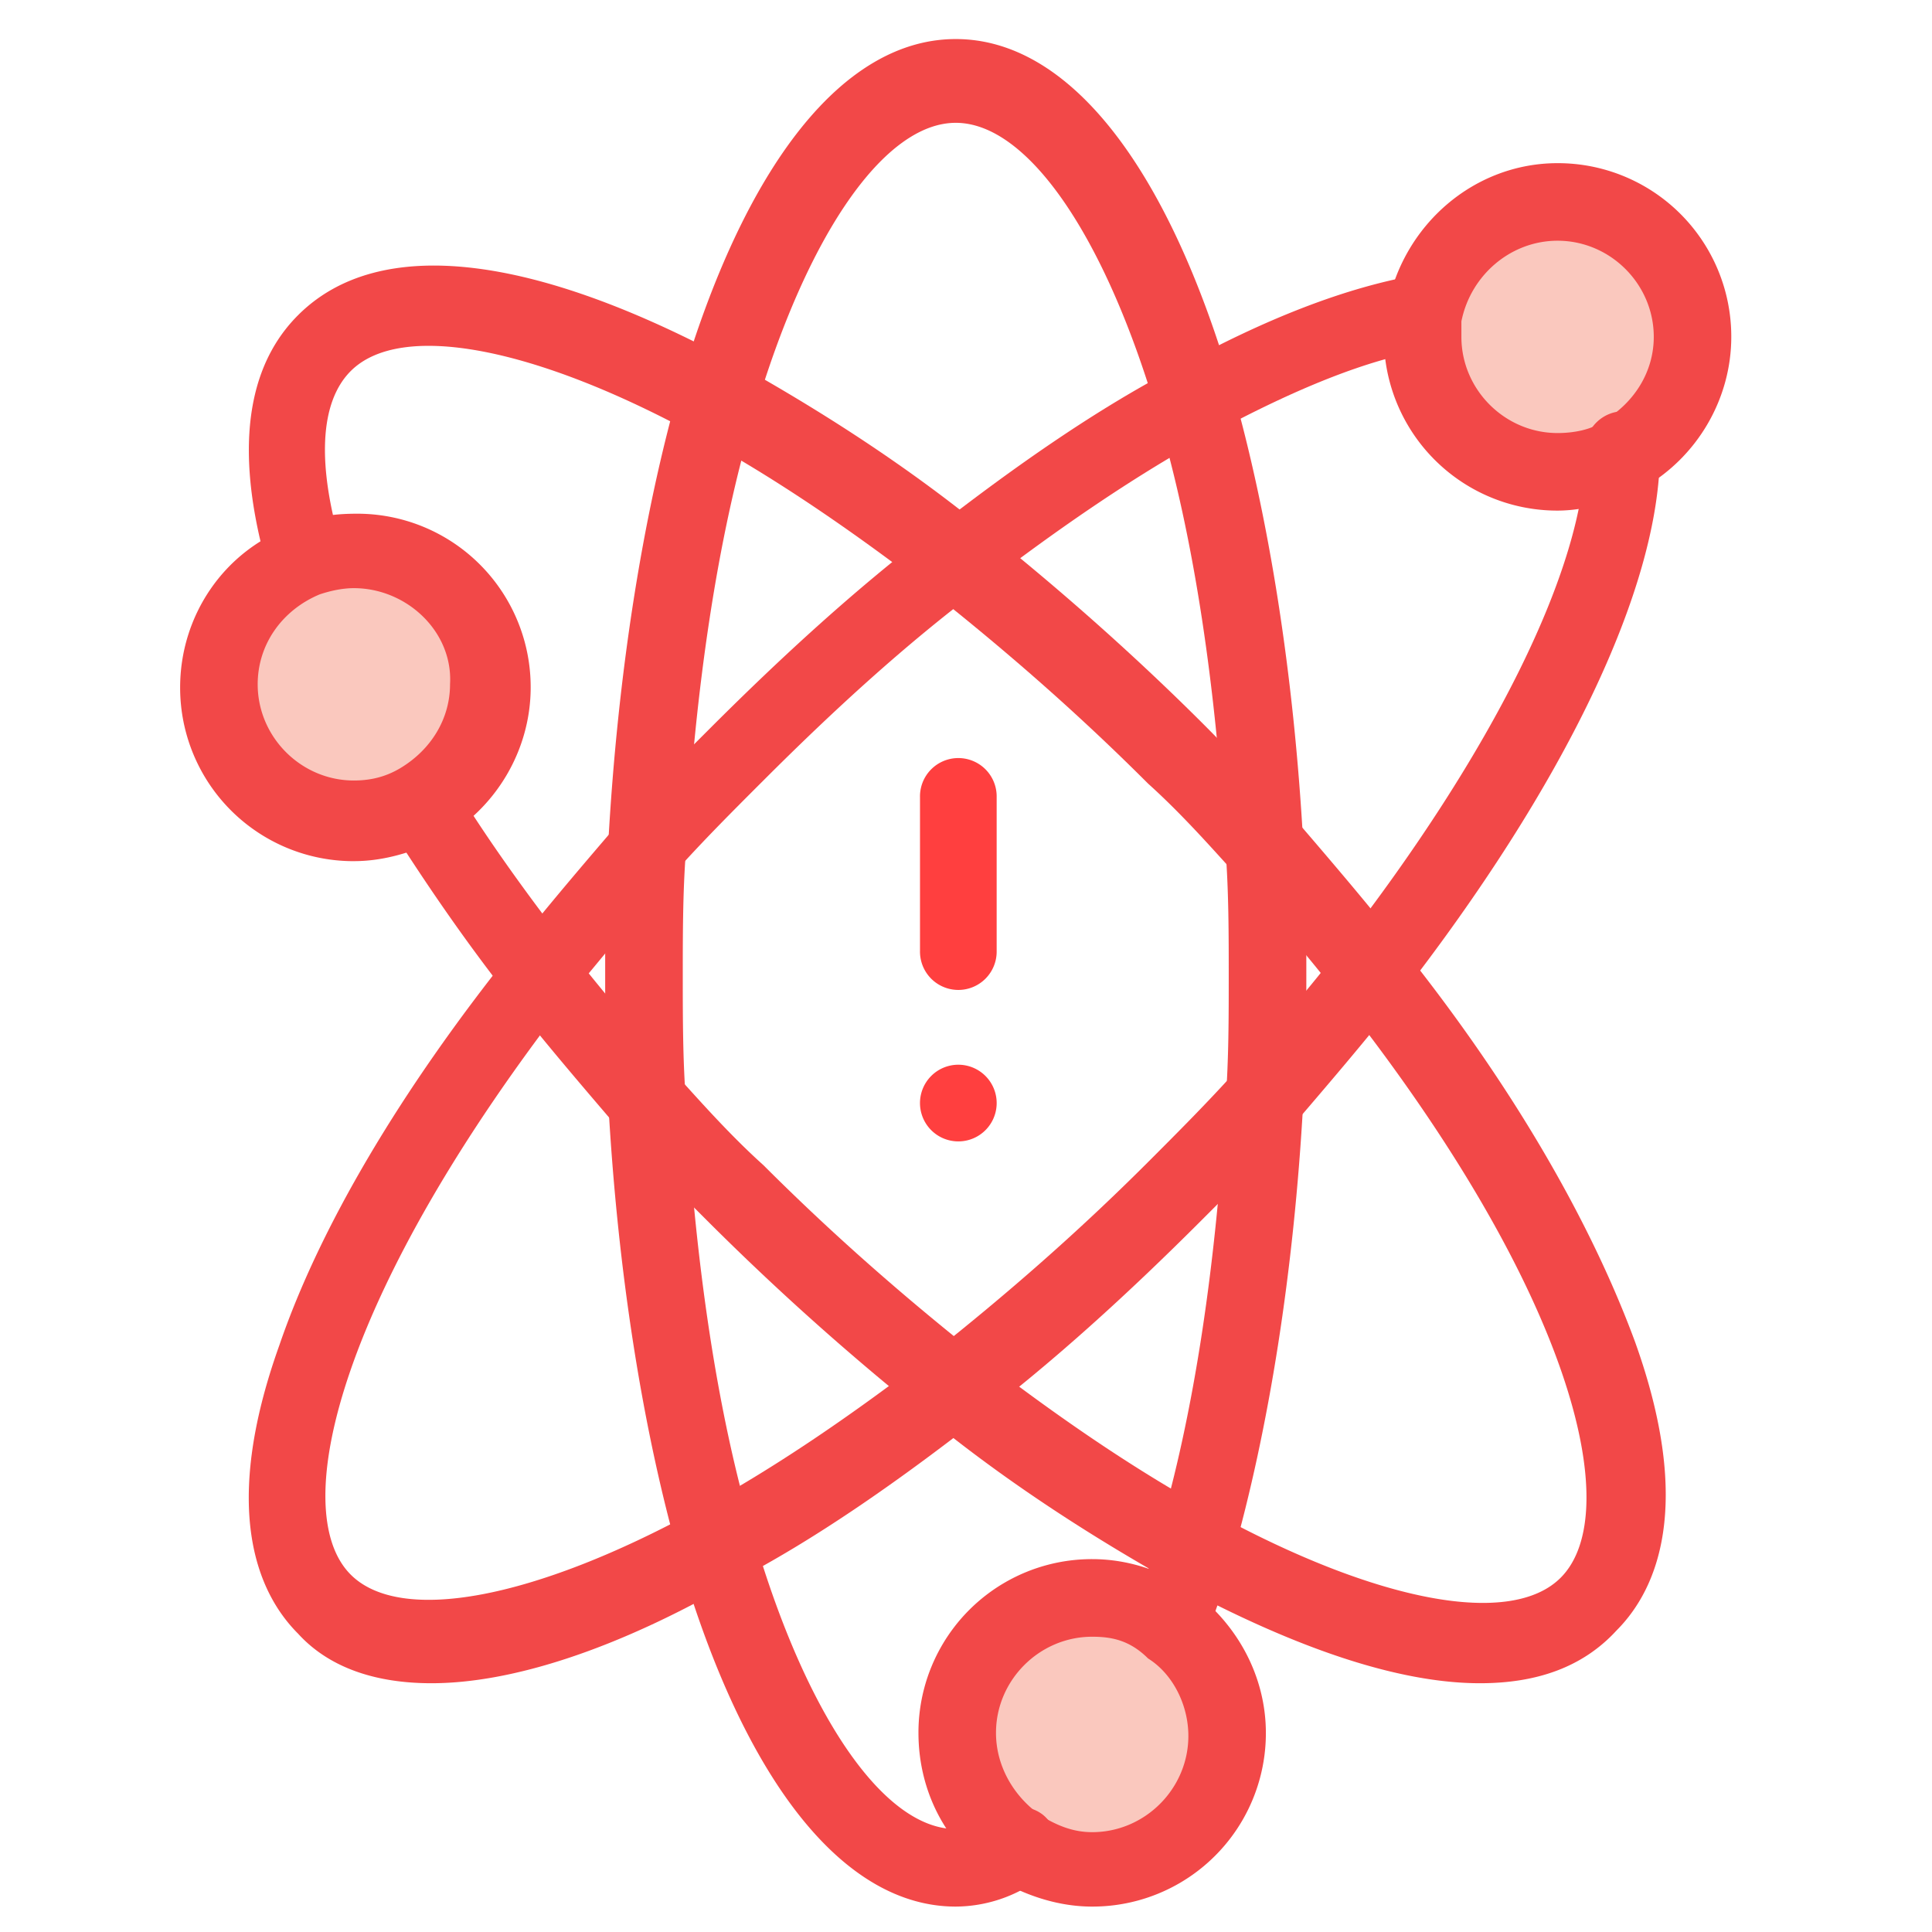 <svg xmlns="http://www.w3.org/2000/svg" fill="none" viewBox="0 0 84 84">
  <path fill="#FAC8BE" d="M50.86 70.487c1.485 1.078 2.429 2.832 2.429 4.854 0 3.238-2.699 5.936-5.935 5.936a6.27 6.27 0 0 1-3.103-.809c-1.753-1.08-2.833-2.968-2.833-4.992 0-3.236 2.699-5.933 5.936-5.933a5.12 5.12 0 0 1 3.507.944M13.23 24.359a5.6 5.6 0 0 1 2.158-.406c3.237 0 5.935 2.698 5.935 5.935 0 2.157-1.215 4.181-3.103 5.125a6.7 6.7 0 0 1-2.832.675c-3.238 0-5.935-2.697-5.935-5.936.135-2.427 1.619-4.585 3.778-5.393m54.488-3.777c-3.238 0-5.934-2.698-5.934-5.935 0-.27 0-.675.134-.944.405-2.833 2.833-4.856 5.8-4.856 3.238 0 5.934 2.697 5.934 5.935 0 2.158-1.213 4.18-2.967 5.125-.944.27-1.888.674-2.968.674"/>
  <path fill="#FF3F3F" fill-rule="evenodd" d="M40 41.333a1.667 1.667 0 1 0 3.333 0v-6.666a1.667 1.667 0 1 0-3.333 0zM40 48a1.667 1.667 0 1 1 3.333 0A1.667 1.667 0 0 1 40 48" clip-rule="evenodd"/>
  <path fill="#F24848" d="M64.349 73.184c-3.507 0-7.959-1.484-13.219-4.316-3.372-1.89-7.013-4.181-10.52-7.013a115 115 0 0 1-9.712-8.632c-1.35-1.35-2.697-2.699-3.912-4.048-1.619-1.888-3.236-3.776-4.72-5.664-2.022-2.563-3.777-5.126-5.396-7.688-.539-.81-.27-1.888.541-2.294.808-.538 1.888-.269 2.292.54 1.484 2.428 3.238 4.855 5.126 7.283a87 87 0 0 0 4.586 5.396c1.214 1.348 2.427 2.697 3.776 3.91 3.103 3.103 6.204 5.8 9.442 8.364 3.506 2.698 6.878 4.99 10.116 6.743 7.148 3.912 12.948 4.991 15.106 2.832 2.832-2.832.54-12.408-9.577-25.22a88 88 0 0 0-4.585-5.397c-1.215-1.348-2.428-2.697-3.776-3.91-3.103-3.103-6.206-5.8-9.443-8.363-3.505-2.698-6.879-4.99-10.115-6.744-7.149-3.91-12.948-4.99-15.108-2.832-1.348 1.348-1.482 4.045-.402 7.688.27.944-.27 1.888-1.215 2.022-.944.27-1.888-.269-2.024-1.213-1.752-6.205-.27-9.307 1.35-10.925 3.507-3.508 10.25-2.699 19.153 2.158 3.37 1.888 7.013 4.18 10.52 7.014 3.236 2.562 6.61 5.53 9.712 8.632 1.348 1.35 2.562 2.697 3.91 4.046 1.62 1.888 3.238 3.776 4.72 5.664 4.856 6.07 8.229 12.006 10.116 17.13 2.563 7.15.944 10.79-.808 12.544-1.484 1.618-3.508 2.293-5.934 2.293"/>
  <path fill="#F24848" d="M15.385 25.572c-.538 0-1.08.135-1.484.27-1.618.674-2.697 2.158-2.697 3.911 0 2.292 1.888 4.182 4.181 4.182.675 0 1.35-.135 2.024-.54 1.348-.81 2.158-2.159 2.158-3.643.134-2.292-1.888-4.18-4.182-4.18m0 11.87a7.54 7.54 0 0 1-7.553-7.554c0-3.103 1.888-5.935 4.856-7.013.944-.406 1.753-.54 2.832-.54a7.54 7.54 0 0 1 7.553 7.553c0 2.697-1.484 5.26-3.912 6.61-1.213.538-2.426.943-3.776.943m3.373 35.743c-2.428 0-4.452-.675-5.8-2.157-1.753-1.755-3.372-5.396-.81-12.544 1.754-5.126 5.262-11.061 10.117-17.13 1.484-1.889 3.101-3.777 4.72-5.665 1.215-1.35 2.563-2.697 3.912-4.047 3.102-3.102 6.34-6.069 9.712-8.632 3.641-2.833 7.148-5.26 10.52-7.013q5.867-3.239 10.52-4.046c.944-.136 1.754.403 1.888 1.347.136.946-.403 1.755-1.347 1.89-2.698.404-5.936 1.753-9.442 3.641-3.238 1.753-6.61 4.047-10.116 6.744-3.238 2.428-6.34 5.26-9.442 8.363-1.35 1.348-2.562 2.562-3.776 3.91-1.619 1.754-3.104 3.643-4.587 5.396-9.98 12.814-12.409 22.39-9.577 25.222 2.16 2.158 7.959 1.08 15.108-2.832 3.236-1.754 6.61-4.047 10.115-6.744 3.237-2.563 6.34-5.26 9.443-8.363 1.213-1.213 2.56-2.563 3.776-3.912 1.617-1.752 3.237-3.64 4.585-5.395 6.61-8.497 10.656-16.589 10.656-21.716 0-.944.81-1.617 1.618-1.617.945 0 1.62.81 1.62 1.753 0 5.935-4.182 14.567-11.33 23.74-1.484 1.887-3.103 3.775-4.721 5.663-1.214 1.35-2.563 2.699-3.912 4.047-3.102 3.102-6.34 6.07-9.711 8.633-3.642 2.832-7.148 5.259-10.522 7.013-5.124 2.967-9.71 4.451-13.217 4.451"/>
  <path fill="#F24848" d="M67.72 10.466c-2.023 0-3.776 1.484-4.181 3.506v.675c0 2.293 1.889 4.181 4.181 4.181.675 0 1.484-.134 2.024-.54 1.348-.81 2.159-2.157 2.159-3.641 0-2.293-1.888-4.181-4.183-4.181m0 11.734a7.54 7.54 0 0 1-7.552-7.553c0-.404 0-.81.135-1.213.673-3.643 3.777-6.34 7.417-6.34a7.54 7.54 0 0 1 7.553 7.553c0 2.697-1.482 5.26-3.91 6.61-1.079.538-2.428.943-3.643.943M41.555 82.895c-4.856 0-9.172-5.395-12.005-15.107-1.619-5.664-2.696-12.542-3.102-19.826-.136-1.888-.136-3.776-.136-5.664 0-1.89 0-3.778.136-5.666.406-7.284 1.483-14.162 3.102-19.826C32.383 7.094 36.7 1.698 41.555 1.698s9.172 5.396 12.004 15.108c1.619 5.664 2.698 12.542 3.102 19.826.136 1.888.136 3.776.136 5.666 0 1.888 0 3.776-.136 5.664-.404 7.284-1.483 14.162-3.102 19.826-.27 1.08-.674 2.159-1.08 3.239-.27.808-1.348 1.348-2.157.944-.81-.27-1.348-1.35-.944-2.159.404-.944.675-2.024.944-2.968 1.618-5.394 2.563-12.004 2.968-19.017.133-1.753.133-3.641.133-5.395s0-3.642-.133-5.396c-.405-7.013-1.35-13.622-2.968-19.017C48.03 10.195 44.656 5.34 41.555 5.34c-3.102 0-6.474 4.855-8.766 12.679-1.62 5.395-2.565 12.004-2.969 19.017-.134 1.754-.134 3.643-.134 5.396s0 3.642.134 5.395c.404 7.013 1.349 13.623 2.968 19.017 2.293 7.823 5.665 12.68 8.767 12.68.675 0 1.348-.136 1.888-.674.81-.54 1.888-.271 2.294.538.538.81.269 1.89-.54 2.294a6.2 6.2 0 0 1-3.642 1.213"/>
  <path fill="#F24848" d="M47.486 71.162c-2.292 0-4.182 1.888-4.182 4.18 0 1.484.811 2.833 2.024 3.642.675.404 1.35.675 2.158.675 2.293 0 4.182-1.89 4.182-4.183 0-1.348-.674-2.697-1.753-3.37-.81-.81-1.619-.944-2.43-.944m0 11.733c-1.348 0-2.696-.404-3.911-1.079-2.293-1.348-3.641-3.776-3.641-6.474a7.54 7.54 0 0 1 7.552-7.554c1.62 0 3.102.54 4.317 1.35 2.023 1.484 3.236 3.777 3.236 6.204a7.54 7.54 0 0 1-7.553 7.553"/>
</svg>
